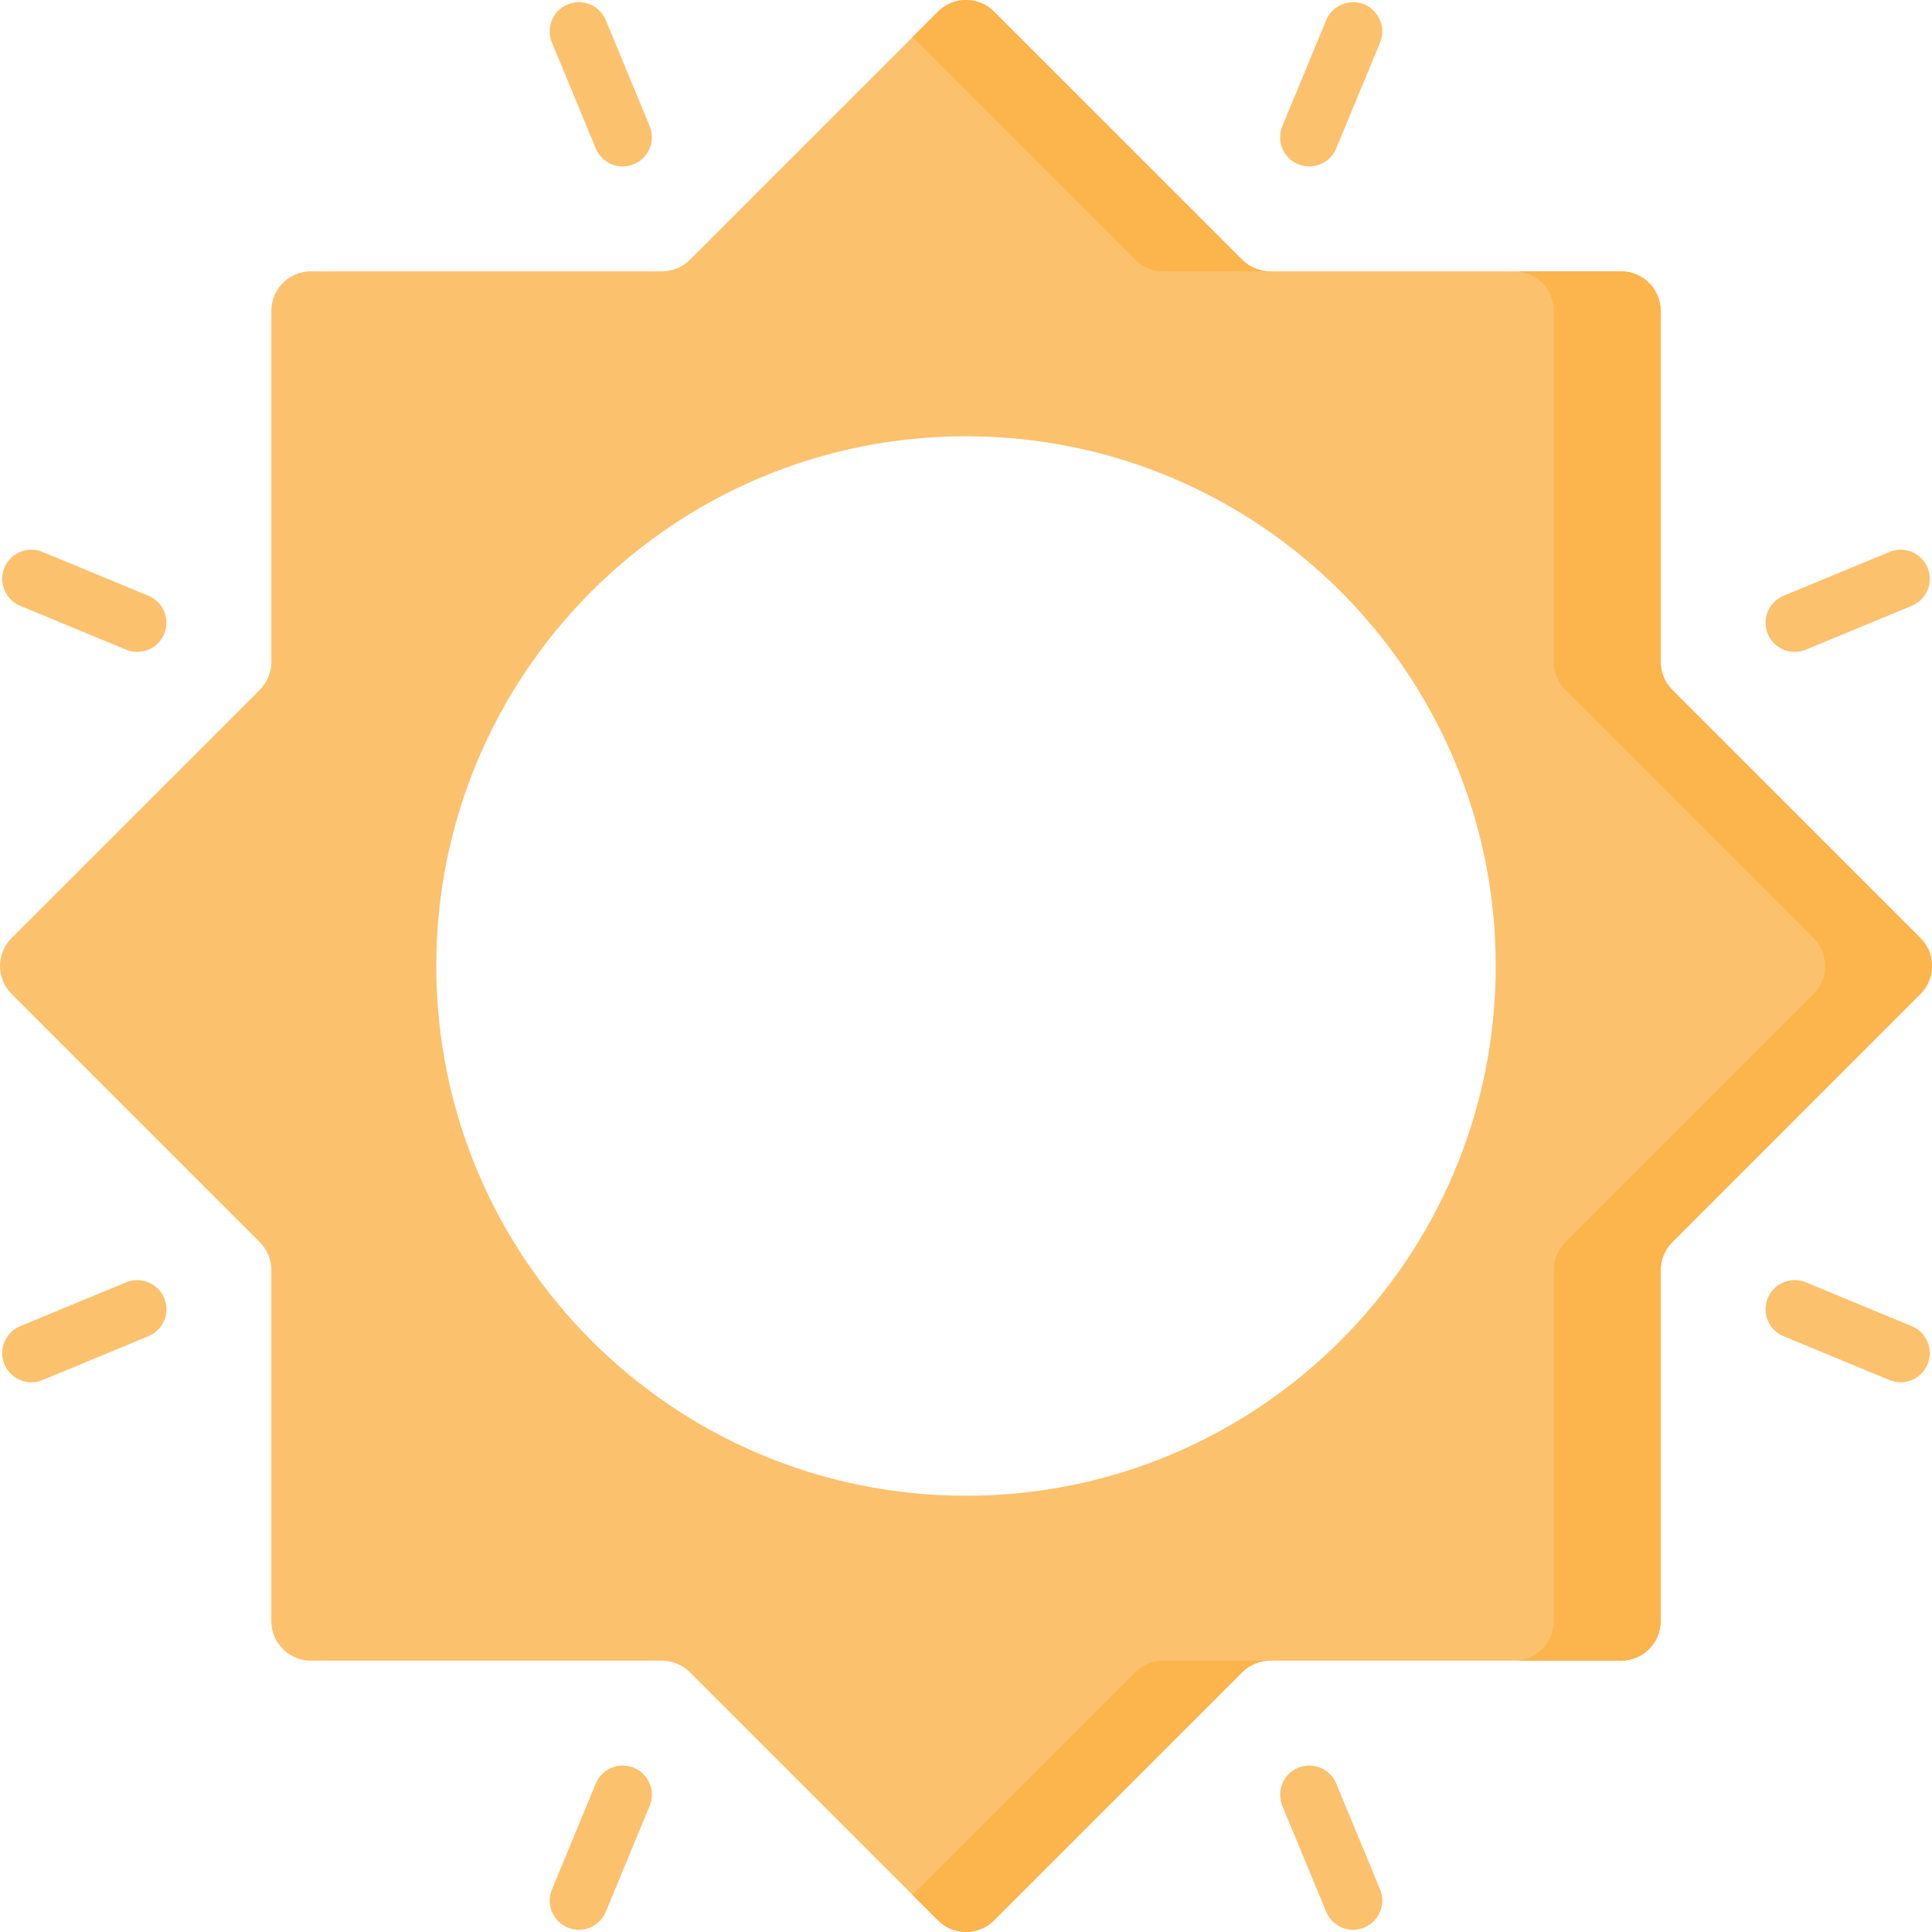 <svg id="Capa_1" enable-background="new 0 0 512 512" height="512" viewBox="0 0 512 512" width="512" xmlns="http://www.w3.org/2000/svg"><path d="m440.092 175.413v-93.029c0-5.786-4.69-10.476-10.476-10.476h-93.028c-2.779 0-5.443-1.104-7.408-3.068l-65.772-65.772c-4.091-4.091-10.725-4.091-14.816 0l-65.771 65.772c-1.965 1.965-4.629 3.068-7.408 3.068h-93.029c-5.786 0-10.476 4.69-10.476 10.476v93.028c0 2.779-1.104 5.443-3.068 7.408l-65.772 65.772c-4.091 4.091-4.091 10.725 0 14.816l65.771 65.771c1.965 1.965 3.068 4.629 3.068 7.408v93.028c0 5.786 4.69 10.476 10.476 10.476h93.028c2.779 0 5.443 1.104 7.408 3.068l65.771 65.771c4.091 4.091 10.725 4.091 14.816 0l65.771-65.771c1.965-1.965 4.629-3.068 7.408-3.068h93.028c5.786 0 10.476-4.69 10.476-10.476v-93.028c0-2.779 1.104-5.443 3.068-7.408l65.771-65.771c4.091-4.091 4.091-10.725 0-14.816l-65.771-65.771c-1.961-1.965-3.065-4.63-3.065-7.408zm-184.092 220.971c-77.536 0-140.384-62.848-140.384-140.384s62.848-140.384 140.384-140.384 140.384 62.848 140.384 140.384-62.848 140.384-140.384 140.384z" fill="#fcc16d"/><path d="m336.591 440.093c-2.781 0-5.45 1.102-7.407 3.07l-65.777 65.767c-4.09 4.09-10.724 4.09-14.814 0l-6.758-6.758 59.019-59.009c1.957-1.968 4.625-3.07 7.407-3.07z" fill="#fcb44d"/><path d="m336.591 71.907h-28.33c-2.781 0-5.45-1.102-7.407-3.07l-59.019-59.009 6.758-6.758c4.09-4.09 10.724-4.09 14.814 0l65.777 65.767c1.957 1.967 4.626 3.07 7.407 3.07z" fill="#fcb44d"/><path d="m508.93 263.407-65.767 65.777c-1.968 1.957-3.07 4.625-3.07 7.407v93.025c0 5.789-4.687 10.477-10.477 10.477h-28.33c5.79 0 10.477-4.687 10.477-10.477v-93.025c0-2.781 1.102-5.45 3.07-7.407l65.767-65.777c4.09-4.09 4.09-10.724 0-14.814l-65.767-65.777c-1.968-1.957-3.07-4.626-3.07-7.407v-93.025c0-5.79-4.687-10.477-10.477-10.477h28.33c5.79 0 10.477 4.687 10.477 10.477v93.025c0 2.781 1.102 5.45 3.07 7.407l65.767 65.777c4.09 4.09 4.09 10.724 0 14.814z" fill="#fcb44d"/><g fill="#fcc16d"><path d="m165.034 44.11c-3.032 0-5.909-1.796-7.141-4.772l-11.626-28.069c-1.633-3.943.239-8.462 4.182-10.095 3.942-1.631 8.463.238 10.095 4.181l11.626 28.069c1.633 3.943-.239 8.462-4.182 10.095-.967.401-1.969.591-2.954.591z"/><path d="m358.599 511.417c-3.032 0-5.909-1.796-7.141-4.772l-11.626-28.069c-1.633-3.943.239-8.462 4.182-10.095 3.942-1.632 8.463.238 10.095 4.181l11.626 28.069c1.633 3.943-.239 8.462-4.182 10.095-.967.4-1.969.591-2.954.591z"/><path d="m153.401 511.417c-.985 0-1.986-.189-2.954-.591-3.942-1.633-5.814-6.152-4.182-10.095l11.626-28.069c1.632-3.942 6.151-5.818 10.095-4.181 3.942 1.633 5.814 6.152 4.182 10.095l-11.626 28.069c-1.232 2.975-4.109 4.772-7.141 4.772z"/><path d="m346.966 44.11c-.985 0-1.986-.189-2.954-.591-3.942-1.633-5.814-6.152-4.182-10.095l11.626-28.069c1.633-3.942 6.151-5.817 10.095-4.181 3.942 1.633 5.814 6.152 4.182 10.095l-11.626 28.069c-1.232 2.975-4.109 4.772-7.141 4.772z"/><path d="m475.622 172.76c-3.032 0-5.908-1.796-7.141-4.772-1.633-3.943.239-8.462 4.182-10.095l28.069-11.627c3.943-1.633 8.462.238 10.095 4.181s-.239 8.462-4.182 10.095l-28.069 11.627c-.967.4-1.968.591-2.954.591z"/><path d="m8.315 366.324c-3.032 0-5.909-1.796-7.141-4.772-1.633-3.943.239-8.462 4.182-10.095l28.069-11.627c3.942-1.632 8.462.238 10.095 4.181s-.239 8.462-4.182 10.095l-28.069 11.627c-.967.401-1.969.591-2.954.591z"/><path d="m36.378 172.76c-.985 0-1.987-.189-2.954-.591l-28.069-11.627c-3.942-1.633-5.814-6.152-4.182-10.095 1.633-3.942 6.153-5.818 10.095-4.181l28.069 11.627c3.942 1.633 5.814 6.152 4.182 10.095-1.232 2.975-4.11 4.772-7.141 4.772z"/><path d="m503.685 366.324c-.985 0-1.987-.189-2.954-.591l-28.069-11.627c-3.942-1.633-5.814-6.152-4.182-10.095 1.633-3.942 6.152-5.817 10.095-4.181l28.069 11.627c3.942 1.633 5.814 6.152 4.182 10.095-1.232 2.975-4.109 4.772-7.141 4.772z"/></g></svg>